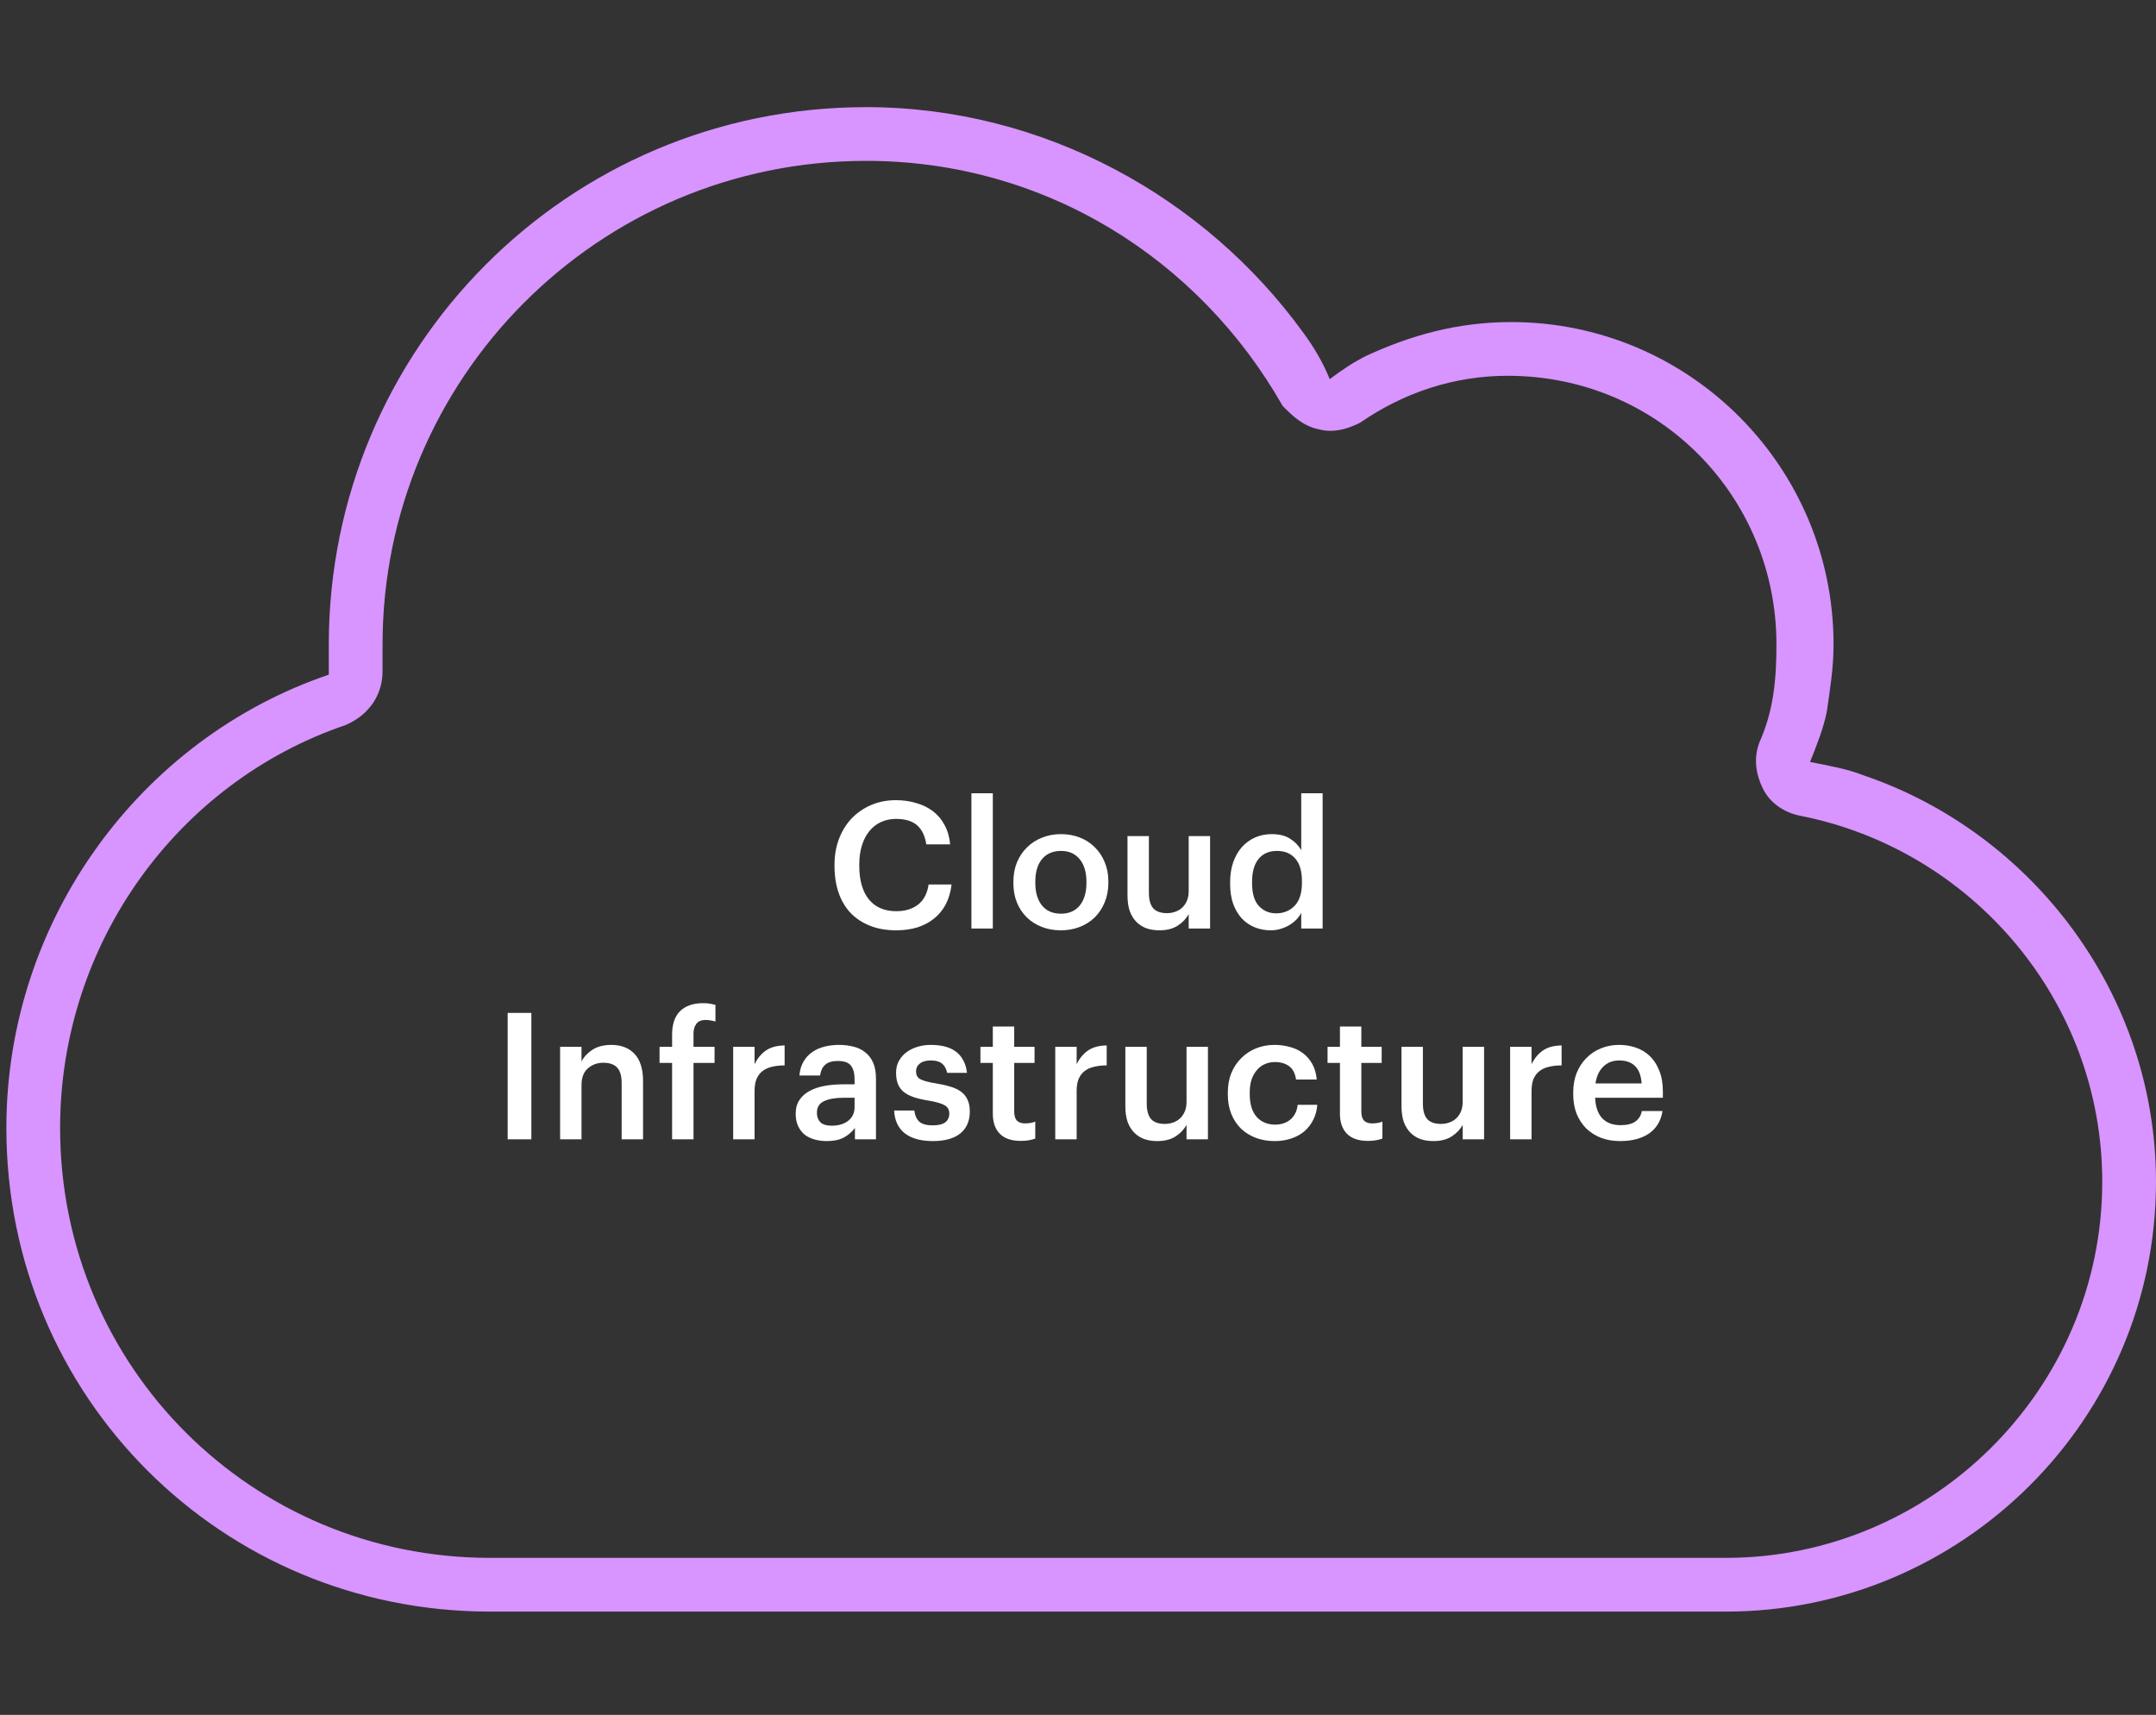 <svg width="225" height="179" viewBox="0 0 225 179" fill="none" xmlns="http://www.w3.org/2000/svg">
<rect x="0" y="0" width="225" height="179" fill="#333333" stroke="none"/>
<path d="M183.988 82.339C183.286 80.937 182.936 79.184 183.637 77.431C185.039 74.277 185.39 71.122 185.39 67.266C185.39 51.843 173.121 39.224 157.348 39.224C151.739 39.224 146.482 40.977 141.925 44.132C140.523 44.833 139.121 45.183 137.719 44.833C135.966 44.482 134.914 43.431 133.863 42.379C125.1 26.956 108.976 16.791 90.398 16.791C62.356 16.791 39.923 39.575 39.923 67.266C39.923 68.318 39.923 69.019 39.923 70.07C39.923 72.524 38.521 74.627 36.067 75.679C18.541 81.638 6.273 98.463 6.273 117.741C6.273 142.629 26.252 162.608 51.139 162.608L180.132 162.608C201.514 162.608 219.39 145.082 219.39 123.35C219.39 104.422 205.72 88.648 187.843 85.143C186.091 84.792 184.689 83.741 183.988 82.339ZM135.966 34.668C137.018 36.07 138.069 37.822 138.77 39.575C140.172 38.523 141.224 37.822 142.626 37.121C147.183 35.018 152.09 33.616 157.698 33.616C176.276 33.616 191.349 48.688 191.349 67.266C191.349 69.72 190.998 71.823 190.647 74.277C190.297 76.029 189.596 77.782 188.895 79.534C190.647 79.885 192.751 80.236 194.503 80.937C212.029 86.895 224.999 103.721 224.999 123.35C224.999 148.237 204.668 168.217 180.132 168.217L51.139 168.217C23.098 168.217 0.664 145.783 0.664 117.741C0.664 96.009 14.685 77.081 34.314 70.421C34.314 69.369 34.314 68.318 34.314 67.266C34.314 36.42 59.202 11.183 90.398 11.183C108.976 11.183 125.801 20.647 135.966 34.668Z" fill="#D894FF"/>
<path d="M93.531 97.105C92.497 97.105 91.581 96.945 90.781 96.625C89.981 96.305 89.305 95.856 88.751 95.277C88.21 94.699 87.797 93.998 87.514 93.173C87.231 92.349 87.09 91.426 87.09 90.405V90.257C87.09 89.261 87.25 88.35 87.57 87.526C87.89 86.702 88.332 85.994 88.898 85.404C89.477 84.813 90.153 84.352 90.929 84.019C91.716 83.687 92.571 83.521 93.494 83.521C94.245 83.521 94.946 83.62 95.598 83.816C96.262 84.001 96.847 84.284 97.351 84.665C97.856 85.047 98.262 85.527 98.569 86.105C98.889 86.683 99.086 87.36 99.16 88.135H96.668C96.533 87.249 96.213 86.585 95.709 86.142C95.204 85.699 94.472 85.477 93.512 85.477C92.934 85.477 92.405 85.588 91.925 85.81C91.458 86.031 91.058 86.345 90.726 86.751C90.393 87.157 90.135 87.655 89.951 88.246C89.766 88.836 89.674 89.501 89.674 90.239V90.387C89.674 91.875 90.006 93.038 90.67 93.875C91.347 94.699 92.3 95.111 93.531 95.111C94.454 95.111 95.21 94.884 95.801 94.428C96.404 93.961 96.773 93.26 96.908 92.325H99.308C99.209 93.124 99 93.826 98.68 94.428C98.36 95.019 97.948 95.511 97.444 95.905C96.951 96.299 96.373 96.6 95.709 96.809C95.044 97.006 94.318 97.105 93.531 97.105ZM101.377 82.801H103.61V96.92H101.377V82.801ZM110.722 95.37C111.559 95.37 112.211 95.087 112.679 94.521C113.146 93.942 113.38 93.155 113.38 92.158V92.029C113.38 91.033 113.146 90.251 112.679 89.685C112.211 89.107 111.559 88.818 110.722 88.818C109.886 88.818 109.228 89.101 108.748 89.667C108.28 90.233 108.046 91.014 108.046 92.011V92.158C108.046 93.155 108.28 93.942 108.748 94.521C109.215 95.087 109.874 95.37 110.722 95.37ZM110.704 97.105C109.99 97.105 109.332 96.988 108.729 96.754C108.126 96.52 107.603 96.188 107.161 95.757C106.718 95.327 106.373 94.81 106.127 94.207C105.881 93.604 105.758 92.933 105.758 92.195V92.048C105.758 91.297 105.881 90.62 106.127 90.017C106.385 89.402 106.736 88.879 107.179 88.449C107.622 88.006 108.145 87.668 108.748 87.434C109.351 87.188 110.009 87.065 110.722 87.065C111.424 87.065 112.076 87.181 112.679 87.415C113.282 87.649 113.805 87.987 114.248 88.43C114.69 88.861 115.035 89.378 115.281 89.981C115.539 90.584 115.669 91.254 115.669 91.992V92.14C115.669 92.89 115.539 93.573 115.281 94.189C115.035 94.791 114.69 95.314 114.248 95.757C113.805 96.188 113.282 96.52 112.679 96.754C112.076 96.988 111.418 97.105 110.704 97.105ZM120.988 97.105C120.508 97.105 120.065 97.037 119.659 96.901C119.253 96.754 118.903 96.532 118.607 96.237C118.312 95.942 118.078 95.567 117.906 95.111C117.746 94.644 117.666 94.09 117.666 93.45V87.268H119.899V93.192C119.899 93.93 120.053 94.472 120.361 94.816C120.668 95.148 121.148 95.314 121.8 95.314C122.095 95.314 122.378 95.265 122.649 95.167C122.932 95.068 123.172 94.927 123.369 94.742C123.578 94.545 123.744 94.305 123.867 94.022C123.99 93.727 124.052 93.389 124.052 93.007V87.268H126.285V96.92H124.052V95.407C123.806 95.874 123.43 96.274 122.926 96.606C122.422 96.938 121.776 97.105 120.988 97.105ZM132.622 97.105C132.019 97.105 131.459 97 130.943 96.791C130.426 96.582 129.977 96.274 129.595 95.868C129.214 95.45 128.913 94.939 128.691 94.336C128.482 93.733 128.377 93.038 128.377 92.251V92.103C128.377 91.328 128.482 90.633 128.691 90.017C128.913 89.39 129.214 88.861 129.595 88.43C129.989 87.987 130.451 87.649 130.98 87.415C131.509 87.181 132.087 87.065 132.714 87.065C133.502 87.065 134.142 87.225 134.634 87.544C135.138 87.864 135.526 88.264 135.797 88.744V82.801H138.03V96.92H135.797V95.296C135.661 95.542 135.489 95.776 135.28 95.997C135.071 96.206 134.825 96.397 134.542 96.569C134.271 96.729 133.969 96.858 133.637 96.957C133.317 97.055 132.979 97.105 132.622 97.105ZM133.176 95.333C133.951 95.333 134.591 95.074 135.095 94.558C135.612 94.028 135.87 93.223 135.87 92.14V91.992C135.87 90.922 135.637 90.128 135.169 89.612C134.714 89.082 134.08 88.818 133.268 88.818C132.444 88.818 131.804 89.095 131.349 89.648C130.893 90.202 130.666 91.002 130.666 92.048V92.195C130.666 93.253 130.9 94.041 131.367 94.558C131.847 95.074 132.45 95.333 133.176 95.333ZM52.98 105.724H55.453V118.92H52.98V105.724ZM58.453 109.268H60.687V110.799C60.92 110.332 61.296 109.926 61.812 109.581C62.341 109.237 63.006 109.065 63.806 109.065C64.285 109.065 64.728 109.138 65.134 109.286C65.54 109.434 65.891 109.661 66.186 109.969C66.482 110.264 66.709 110.652 66.869 111.132C67.029 111.611 67.109 112.184 67.109 112.848V118.92H64.876V113.051C64.876 112.313 64.722 111.778 64.415 111.445C64.107 111.101 63.621 110.929 62.957 110.929C62.329 110.929 61.794 111.125 61.351 111.519C60.908 111.901 60.687 112.473 60.687 113.236V118.92H58.453V109.268ZM70.141 110.947H68.831V109.268H70.141V107.976C70.141 106.905 70.418 106.093 70.972 105.54C71.538 104.986 72.344 104.709 73.39 104.709C73.66 104.709 73.888 104.728 74.073 104.764C74.257 104.789 74.454 104.832 74.663 104.894V106.628C74.528 106.579 74.374 106.542 74.202 106.518C74.042 106.481 73.857 106.462 73.648 106.462C73.193 106.462 72.867 106.598 72.67 106.868C72.473 107.127 72.375 107.465 72.375 107.883V109.268H74.571V110.947H72.375V118.92H70.141V110.947ZM76.513 109.268H78.746V111.076C79.053 110.461 79.447 109.987 79.927 109.655C80.419 109.311 81.071 109.132 81.883 109.12V111.205C81.391 111.205 80.948 111.255 80.554 111.353C80.173 111.439 79.847 111.587 79.576 111.796C79.305 112.005 79.096 112.282 78.949 112.627C78.813 112.959 78.746 113.383 78.746 113.9V118.92H76.513V109.268ZM86.268 119.104C85.825 119.104 85.407 119.049 85.013 118.938C84.62 118.828 84.275 118.662 83.98 118.44C83.697 118.206 83.469 117.911 83.297 117.554C83.125 117.185 83.038 116.748 83.038 116.244C83.038 115.678 83.168 115.204 83.426 114.823C83.684 114.429 84.035 114.115 84.478 113.882C84.921 113.635 85.444 113.457 86.047 113.346C86.65 113.236 87.296 113.18 87.985 113.18H89.184V112.682C89.184 112.03 89.055 111.544 88.797 111.224C88.551 110.904 88.095 110.744 87.431 110.744C86.84 110.744 86.397 110.879 86.102 111.15C85.819 111.408 85.647 111.778 85.585 112.257H83.426C83.475 111.691 83.617 111.212 83.85 110.818C84.084 110.412 84.386 110.08 84.755 109.821C85.124 109.563 85.548 109.372 86.028 109.249C86.508 109.126 87.019 109.065 87.56 109.065C88.102 109.065 88.606 109.126 89.073 109.249C89.541 109.36 89.947 109.557 90.292 109.84C90.648 110.11 90.925 110.473 91.122 110.929C91.319 111.372 91.417 111.925 91.417 112.59V118.92H89.221V117.739C88.901 118.157 88.514 118.489 88.058 118.735C87.603 118.981 87.006 119.104 86.268 119.104ZM86.803 117.499C87.492 117.499 88.058 117.333 88.501 117.001C88.957 116.656 89.184 116.17 89.184 115.543V114.583H88.04C87.191 114.583 86.514 114.7 86.01 114.933C85.505 115.155 85.253 115.561 85.253 116.152C85.253 116.558 85.37 116.884 85.604 117.13C85.85 117.376 86.25 117.499 86.803 117.499ZM97.353 119.104C96.098 119.104 95.119 118.834 94.418 118.292C93.729 117.739 93.36 116.945 93.311 115.912H95.415C95.476 116.404 95.642 116.785 95.913 117.056C96.196 117.327 96.67 117.462 97.334 117.462C97.937 117.462 98.374 117.357 98.644 117.148C98.927 116.939 99.069 116.631 99.069 116.225C99.069 115.832 98.903 115.543 98.571 115.358C98.238 115.173 97.716 115.02 97.002 114.897C96.362 114.798 95.821 114.675 95.378 114.527C94.935 114.38 94.572 114.189 94.289 113.955C94.018 113.722 93.821 113.445 93.698 113.125C93.575 112.805 93.514 112.417 93.514 111.962C93.514 111.482 93.618 111.064 93.828 110.707C94.037 110.338 94.307 110.037 94.64 109.803C94.984 109.557 95.372 109.372 95.802 109.249C96.233 109.126 96.676 109.065 97.131 109.065C97.623 109.065 98.085 109.114 98.515 109.212C98.958 109.311 99.346 109.477 99.678 109.711C100.01 109.932 100.281 110.233 100.49 110.615C100.712 110.984 100.853 111.439 100.915 111.981H98.847C98.749 111.538 98.564 111.212 98.294 111.002C98.035 110.793 97.648 110.689 97.131 110.689C96.651 110.689 96.276 110.793 96.005 111.002C95.735 111.212 95.599 111.488 95.599 111.833C95.599 112.005 95.63 112.159 95.692 112.294C95.753 112.417 95.858 112.528 96.005 112.627C96.165 112.713 96.374 112.793 96.633 112.866C96.891 112.94 97.211 113.008 97.593 113.069C98.159 113.156 98.663 113.266 99.106 113.402C99.561 113.525 99.942 113.697 100.25 113.918C100.558 114.128 100.791 114.404 100.951 114.749C101.124 115.081 101.21 115.506 101.21 116.022C101.21 117.007 100.878 117.77 100.213 118.311C99.549 118.84 98.595 119.104 97.353 119.104ZM106.526 119.086C105.566 119.086 104.84 118.84 104.348 118.348C103.856 117.856 103.61 117.148 103.61 116.225V110.947H102.318V109.268H103.61V107.145H105.843V109.268H107.965V110.947H105.843V116.022C105.843 116.453 105.935 116.767 106.12 116.964C106.317 117.16 106.594 117.259 106.95 117.259C107.381 117.259 107.744 117.197 108.039 117.074V118.846C107.867 118.908 107.658 118.963 107.412 119.012C107.166 119.061 106.87 119.086 106.526 119.086ZM110.126 109.268H112.359V111.076C112.666 110.461 113.06 109.987 113.54 109.655C114.032 109.311 114.684 109.132 115.496 109.12V111.205C115.004 111.205 114.561 111.255 114.167 111.353C113.786 111.439 113.46 111.587 113.189 111.796C112.919 112.005 112.709 112.282 112.562 112.627C112.426 112.959 112.359 113.383 112.359 113.9V118.92H110.126V109.268ZM120.763 119.104C120.283 119.104 119.84 119.037 119.434 118.901C119.028 118.754 118.677 118.532 118.382 118.237C118.087 117.942 117.853 117.567 117.681 117.111C117.521 116.644 117.441 116.09 117.441 115.45V109.268H119.674V115.192C119.674 115.93 119.828 116.471 120.135 116.816C120.443 117.148 120.923 117.314 121.575 117.314C121.87 117.314 122.153 117.265 122.424 117.167C122.707 117.068 122.947 116.927 123.144 116.742C123.353 116.545 123.519 116.305 123.642 116.022C123.765 115.727 123.826 115.389 123.826 115.007V109.268H126.06V118.92H123.826V117.407C123.58 117.874 123.205 118.274 122.701 118.606C122.196 118.938 121.55 119.104 120.763 119.104ZM133.006 119.104C132.317 119.104 131.671 118.994 131.068 118.772C130.477 118.551 129.961 118.231 129.518 117.813C129.087 117.394 128.749 116.884 128.503 116.281C128.257 115.678 128.134 114.989 128.134 114.214V114.066C128.134 113.303 128.257 112.614 128.503 111.999C128.761 111.384 129.112 110.861 129.555 110.43C129.998 109.987 130.514 109.649 131.105 109.415C131.696 109.181 132.329 109.065 133.006 109.065C133.535 109.065 134.052 109.132 134.556 109.268C135.061 109.391 135.51 109.594 135.903 109.877C136.309 110.16 136.648 110.535 136.918 111.002C137.189 111.458 137.355 112.018 137.417 112.682H135.257C135.159 112.03 134.913 111.562 134.519 111.279C134.126 110.996 133.633 110.855 133.043 110.855C132.661 110.855 132.311 110.929 131.991 111.076C131.671 111.212 131.394 111.421 131.16 111.704C130.927 111.974 130.742 112.307 130.607 112.7C130.484 113.094 130.422 113.537 130.422 114.029V114.177C130.422 115.235 130.662 116.035 131.142 116.576C131.622 117.117 132.274 117.388 133.098 117.388C133.393 117.388 133.67 117.345 133.929 117.259C134.199 117.173 134.439 117.044 134.648 116.871C134.858 116.699 135.03 116.484 135.165 116.225C135.301 115.967 135.387 115.666 135.424 115.321H137.472C137.435 115.875 137.3 116.385 137.066 116.853C136.845 117.308 136.543 117.708 136.162 118.053C135.78 118.385 135.319 118.643 134.778 118.828C134.249 119.012 133.658 119.104 133.006 119.104ZM142.752 119.086C141.793 119.086 141.067 118.84 140.575 118.348C140.082 117.856 139.836 117.148 139.836 116.225V110.947H138.544V109.268H139.836V107.145H142.069V109.268H144.192V110.947H142.069V116.022C142.069 116.453 142.162 116.767 142.346 116.964C142.543 117.16 142.82 117.259 143.177 117.259C143.607 117.259 143.97 117.197 144.266 117.074V118.846C144.093 118.908 143.884 118.963 143.638 119.012C143.392 119.061 143.097 119.086 142.752 119.086ZM149.582 119.104C149.102 119.104 148.659 119.037 148.253 118.901C147.847 118.754 147.496 118.532 147.201 118.237C146.906 117.942 146.672 117.567 146.5 117.111C146.34 116.644 146.26 116.09 146.26 115.45V109.268H148.493V115.192C148.493 115.93 148.647 116.471 148.954 116.816C149.262 117.148 149.742 117.314 150.394 117.314C150.689 117.314 150.972 117.265 151.243 117.167C151.526 117.068 151.766 116.927 151.963 116.742C152.172 116.545 152.338 116.305 152.461 116.022C152.584 115.727 152.645 115.389 152.645 115.007V109.268H154.879V118.92H152.645V117.407C152.399 117.874 152.024 118.274 151.52 118.606C151.015 118.938 150.369 119.104 149.582 119.104ZM157.598 109.268H159.832V111.076C160.139 110.461 160.533 109.987 161.013 109.655C161.505 109.311 162.157 109.132 162.969 109.12V111.205C162.477 111.205 162.034 111.255 161.64 111.353C161.259 111.439 160.933 111.587 160.662 111.796C160.391 112.005 160.182 112.282 160.035 112.627C159.899 112.959 159.832 113.383 159.832 113.9V118.92H157.598V109.268ZM169.071 119.104C168.357 119.104 167.699 118.994 167.096 118.772C166.505 118.539 165.988 118.212 165.546 117.794C165.115 117.363 164.777 116.847 164.53 116.244C164.297 115.641 164.18 114.958 164.18 114.195V114.048C164.18 113.297 164.297 112.62 164.53 112.018C164.777 111.402 165.115 110.879 165.546 110.449C165.976 110.006 166.481 109.667 167.059 109.434C167.649 109.188 168.289 109.065 168.978 109.065C169.581 109.065 170.153 109.157 170.695 109.341C171.248 109.526 171.734 109.815 172.153 110.209C172.571 110.603 172.903 111.107 173.149 111.722C173.408 112.337 173.537 113.076 173.537 113.937V114.583H166.468C166.505 115.506 166.745 116.213 167.188 116.705C167.643 117.197 168.289 117.443 169.126 117.443C169.803 117.443 170.319 117.314 170.676 117.056C171.033 116.798 171.254 116.435 171.341 115.967H173.5C173.34 116.988 172.872 117.77 172.097 118.311C171.322 118.84 170.313 119.104 169.071 119.104ZM171.322 113.088C171.261 112.251 171.027 111.642 170.621 111.261C170.227 110.879 169.68 110.689 168.978 110.689C168.302 110.689 167.748 110.904 167.317 111.335C166.887 111.753 166.616 112.337 166.505 113.088H171.322Z" fill="white"/>
</svg>
